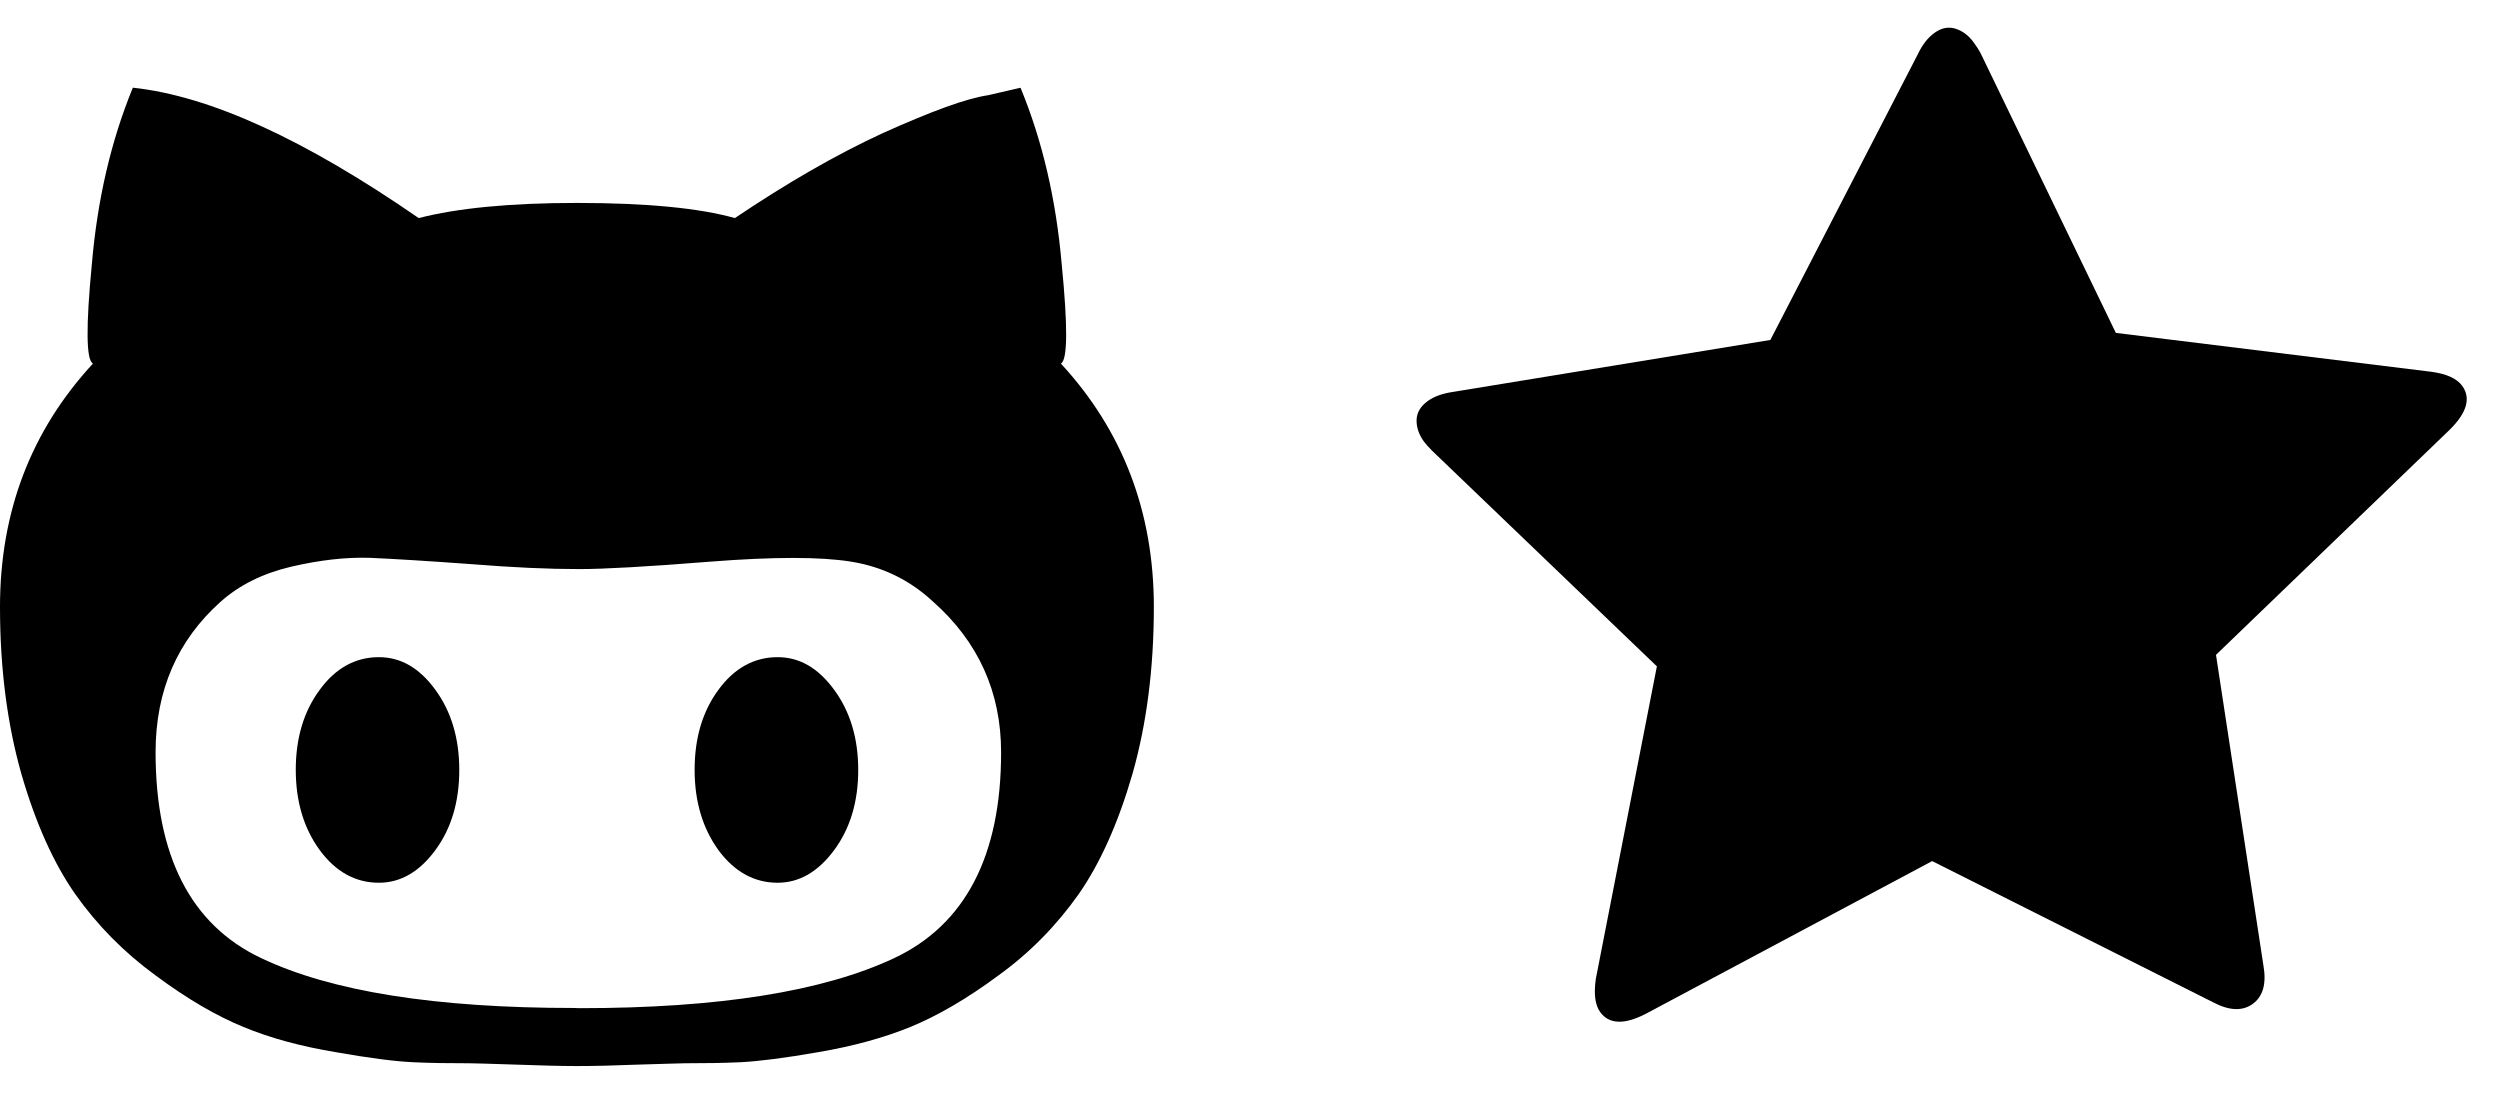 <?xml version="1.0" encoding="UTF-8"?>
<svg width="52px" height="23px" viewBox="0 0 52 23" version="1.1" xmlns="http://www.w3.org/2000/svg" xmlns:xlink="http://www.w3.org/1999/xlink">
    <!-- Generator: Sketch 43.2 (39069) - http://www.bohemiancoding.com/sketch -->
    <title>small_githubstar</title>
    <desc>Created with Sketch.</desc>
    <defs></defs>
    <g id="Page-1" stroke="none" stroke-width="1" fill="none" fill-rule="evenodd">
        <g id="small_githubstar" transform="translate(0, -2)" fill-rule="nonzero" fill="#000000">
            <path d="M16.173,15.669 C16.631,15.669 17.016,15.892 17.35,16.347 C17.682,16.798 17.851,17.355 17.851,18.014 C17.851,18.675 17.684,19.232 17.35,19.683 C17.016,20.133 16.626,20.361 16.173,20.361 C15.692,20.361 15.277,20.135 14.944,19.683 C14.617,19.232 14.448,18.675 14.448,18.014 C14.448,17.353 14.611,16.798 14.944,16.347 C15.276,15.892 15.693,15.669 16.173,15.669 Z M22.067,9.563 C23.352,10.956 24,12.645 24,14.624 C24,15.909 23.848,17.066 23.556,18.095 C23.26,19.117 22.884,19.956 22.438,20.596 C21.981,21.243 21.43,21.811 20.766,22.29 C20.102,22.782 19.49,23.133 18.938,23.36 C18.385,23.585 17.75,23.76 17.031,23.883 C16.321,24.008 15.784,24.074 15.41,24.094 C15.052,24.111 14.662,24.116 14.24,24.116 C14.145,24.116 13.828,24.129 13.301,24.143 C12.786,24.164 12.344,24.174 12,24.174 C11.655,24.174 11.214,24.161 10.698,24.143 C10.176,24.126 9.855,24.116 9.76,24.116 C9.338,24.116 8.945,24.112 8.587,24.094 C8.214,24.077 7.678,24.008 6.971,23.883 C6.249,23.762 5.617,23.591 5.062,23.36 C4.509,23.134 3.899,22.782 3.238,22.29 C2.572,21.804 2.019,21.24 1.564,20.596 C1.116,19.956 0.739,19.117 0.444,18.095 C0.152,17.066 0,15.909 0,14.624 C0,12.645 0.646,10.956 1.934,9.562 C1.792,9.494 1.784,8.801 1.912,7.479 C2.026,6.156 2.307,4.936 2.763,3.824 C4.369,3.995 6.344,4.902 8.709,6.536 C9.508,6.33 10.603,6.221 11.997,6.221 C13.46,6.221 14.554,6.33 15.285,6.536 C16.363,5.81 17.394,5.214 18.379,4.761 C19.378,4.313 20.097,4.048 20.55,3.981 L21.227,3.825 C21.686,4.937 21.966,6.159 22.082,7.48 C22.213,8.8 22.207,9.495 22.065,9.563 L22.067,9.563 L22.067,9.563 Z M12.057,22.97 C14.944,22.97 17.12,22.624 18.599,21.929 C20.073,21.235 20.823,19.806 20.823,17.649 C20.823,16.4 20.352,15.352 19.412,14.518 C18.926,14.065 18.359,13.789 17.707,13.683 C17.072,13.579 16.091,13.579 14.765,13.683 C13.446,13.789 12.541,13.837 12.056,13.837 C11.395,13.837 10.677,13.804 9.785,13.733 C8.894,13.668 8.197,13.625 7.698,13.603 C7.188,13.586 6.645,13.651 6.056,13.787 C5.46,13.929 4.979,14.169 4.589,14.516 C3.693,15.317 3.236,16.358 3.236,17.647 C3.236,19.802 3.967,21.233 5.425,21.925 C6.883,22.622 9.054,22.966 11.942,22.966 L12.057,22.97 Z M7.881,15.669 C8.334,15.669 8.724,15.892 9.055,16.347 C9.385,16.798 9.553,17.355 9.553,18.014 C9.553,18.675 9.388,19.232 9.055,19.683 C8.724,20.133 8.332,20.361 7.881,20.361 C7.396,20.361 6.984,20.135 6.651,19.683 C6.321,19.232 6.152,18.675 6.152,18.014 C6.152,17.353 6.317,16.798 6.651,16.347 C6.983,15.892 7.397,15.669 7.881,15.669 Z" id="Shape"></path>
            <path d="M51.992,16.973 C51.992,16.786 51.877,16.582 51.646,16.361 L46.811,11.848 L47.957,5.474 C47.966,5.414 47.97,5.329 47.97,5.219 C47.97,5.041 47.923,4.89 47.83,4.766 C47.737,4.643 47.602,4.582 47.424,4.582 C47.255,4.582 47.078,4.633 46.891,4.735 L40.911,7.743 L34.931,4.735 C34.735,4.633 34.558,4.582 34.398,4.582 C34.211,4.582 34.072,4.643 33.978,4.766 C33.885,4.89 33.839,5.041 33.839,5.219 C33.839,5.27 33.847,5.355 33.865,5.474 L35.011,11.848 L30.162,16.361 C29.94,16.59 29.83,16.794 29.83,16.973 C29.83,17.287 30.078,17.483 30.575,17.559 L37.262,18.49 L40.258,24.29 C40.427,24.639 40.645,24.813 40.911,24.813 C41.177,24.813 41.395,24.639 41.564,24.29 L44.56,18.49 L51.247,17.559 C51.744,17.483 51.992,17.287 51.992,16.973 Z" id="path6" transform="translate(40.911, 14.697) rotate(-36) translate(-40.911, -14.697) "></path>
        </g>
    </g>
</svg>